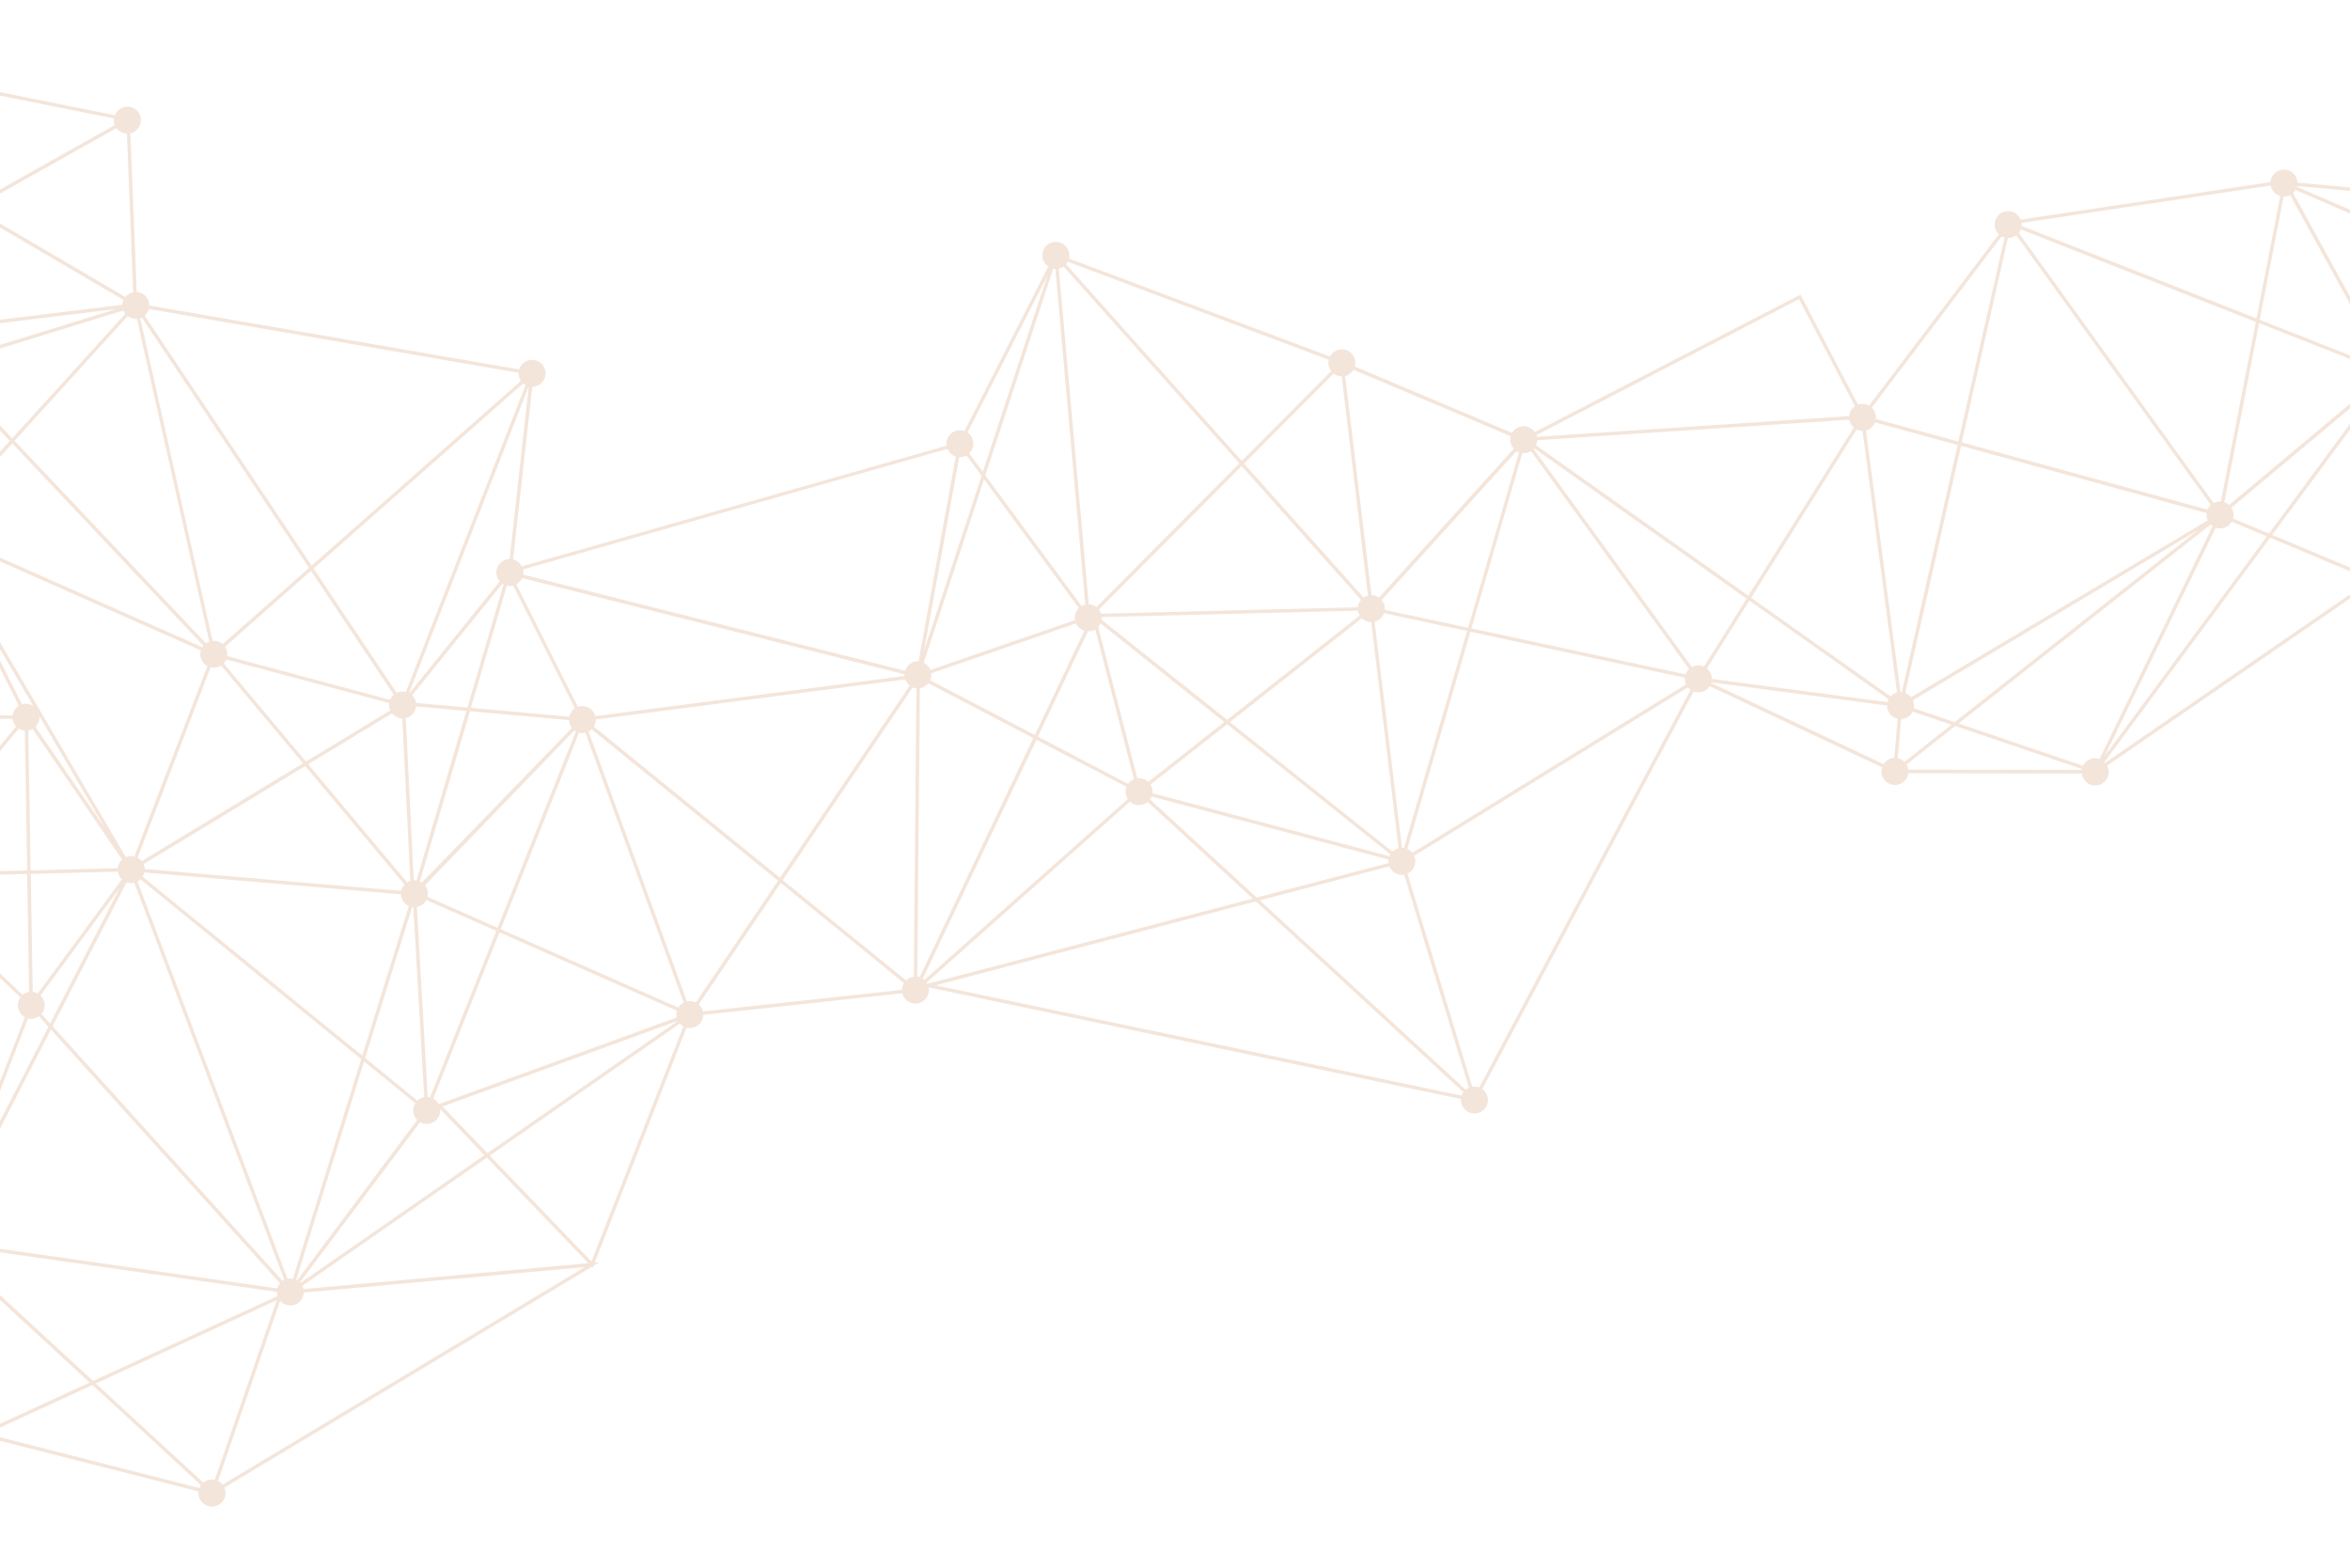 <svg id="Layer_1" data-name="Layer 1" xmlns="http://www.w3.org/2000/svg" viewBox="0 0 1200 800.48"><defs><style>.cls-1{fill:none;}.cls-2{fill:#f4e5da;}</style></defs><title>landing</title><path class="cls-1" d="M713.5,433.33c.22-.08.44-.14.66-.2L706,365.74l-5.82-48.06a6.87,6.87,0,0,1-4.76-2l-67.37,53,83,66.16A6.93,6.93,0,0,1,713.5,433.33Z"/><path class="cls-1" d="M211.43,569.32a6.88,6.88,0,0,1,.62-6L185.9,542,151.24,653.51l.48.25,44.22-59,17.16-22.89A6.86,6.86,0,0,1,211.43,569.32Z"/><path class="cls-1" d="M214.39,450.06a6.37,6.37,0,0,1,1,.56L292,371.71a6.81,6.81,0,0,1-1.08-1.92,7,7,0,0,1-.41-2.09L240,363.17Z"/><path class="cls-1" d="M217.69,459.57a6.87,6.87,0,0,1-3.72,3.25,7.32,7.32,0,0,1-1.09.29l5.52,97a6.82,6.82,0,0,1,1.2.19l33.84-84.93Z"/><path class="cls-1" d="M-29.32,265.65a6.71,6.71,0,0,1,1.25,2.12,6.81,6.81,0,0,1,.06,4.54l131.3,58.17a8.29,8.29,0,0,1,.55-.77L6.26,226.42Z"/><path class="cls-1" d="M64.63,437.55a6.85,6.85,0,0,1,4-.22l37.3-97.22a6.83,6.83,0,0,1-3.32-8L-28.79,273.9a6.84,6.84,0,0,1-1.74,1.82l94.83,162Z"/><path class="cls-1" d="M73.28,441.24l.18.42a7.46,7.46,0,0,1,.41,2.06l131,11.17a6.89,6.89,0,0,1,1.66-3.2l-50.71-60.53Z"/><path class="cls-1" d="M111.53,340.53a6.88,6.88,0,0,1-4,.22L70.26,438a6.78,6.78,0,0,1,2.1,1.75l82.33-49.94-41.82-49.92A6.71,6.71,0,0,1,111.53,340.53Z"/><path class="cls-1" d="M60.14,443.31a6.92,6.92,0,0,1,2.25-4.42L16.66,372.2a6.19,6.19,0,0,1-1,.49,6.71,6.71,0,0,1-1.15.3l1.2,71.46Z"/><path class="cls-1" d="M475,347.35l53.43,27.94,25.31-53.2a6.89,6.89,0,0,1-4.33-3.71L475.53,343.8A6.8,6.8,0,0,1,475,347.35Z"/><path class="cls-1" d="M18.08,371.13,53.68,423,20.13,365.75A6.88,6.88,0,0,1,18.08,371.13Z"/><path class="cls-1" d="M149.55,653l34.87-112.13L71.72,449a7.14,7.14,0,0,1-1.5,1.07L146.82,653A7,7,0,0,1,149.55,653Z"/><path class="cls-1" d="M213.17,562a7.08,7.08,0,0,1,2.37-1.47,7.2,7.2,0,0,1,1.08-.29l-5.55-97c-.22,0-.43,0-.64-.08l-24,77.08Z"/><path class="cls-1" d="M72.84,447.64,185,539l23.76-76.4a6.88,6.88,0,0,1-4-6l-131-11.17A6.9,6.9,0,0,1,72.84,447.64Z"/><path class="cls-1" d="M293.3,373,217,452.05a7,7,0,0,1,1.09,1.94,6.85,6.85,0,0,1,.23,3.92l35.79,15.8,40-100.27A6,6,0,0,1,293.3,373Z"/><path class="cls-1" d="M475.1,342.08l73.79-25.4a6.9,6.9,0,0,1,2-6.17l-48.42-65.74L471.67,338.4A6.81,6.81,0,0,1,475.1,342.08Z"/><path class="cls-1" d="M860.77,349a6.76,6.76,0,0,1-.39-2.93L750.87,322.58,718.61,433.5a6.94,6.94,0,0,1,2.59,2l139.76-86A3.71,3.71,0,0,1,860.77,349Z"/><path class="cls-1" d="M114.23,338.72l42,50.13,43.07-26.12c-.06-.14-.13-.28-.18-.42a6.85,6.85,0,0,1-.35-3.27l-83.24-22.36A7,7,0,0,1,114.23,338.72Z"/><path class="cls-1" d="M562.13,313.12c0,.08,0,.16.08.24l44.11-1.1,87.07-2.17A6.91,6.91,0,0,1,695,306.3L634,238l-72.91,73.28A7,7,0,0,1,562.13,313.12Z"/><path class="cls-1" d="M208,366.42a7.08,7.08,0,0,1-.75.22l4.08,82.83a7.42,7.42,0,0,1,1.41.08L238.15,363l-25.72-2.31A6.89,6.89,0,0,1,208,366.42Z"/><path class="cls-1" d="M263.71,298.33l31.42,62.6a6.89,6.89,0,0,1,8.74,4.14q.11.3.18.6l42-5.45,115.81-15.05a8.81,8.81,0,0,1,0-.89L266.63,295.16A6.88,6.88,0,0,1,263.71,298.33Z"/><path class="cls-1" d="M290.68,365.94a6.91,6.91,0,0,1,2.87-4.21L262.06,299a6.88,6.88,0,0,1-3.25,0l-18.35,62.39Z"/><path class="cls-1" d="M17,360.47-21.29,295l32.56,64.63A6.89,6.89,0,0,1,17,360.47Z"/><path class="cls-1" d="M25.59,522.63l35.57-69.21L20.71,508.31a6.89,6.89,0,0,1,.47,9.44Z"/><path class="cls-1" d="M710,436.24l-83.35-66.41-39.13,30.76a6.87,6.87,0,0,1,1,4.43l121,32.17A7.69,7.69,0,0,1,710,436.24Z"/><path class="cls-1" d="M144.79,653.78l.21-.61L68.57,450.72a7,7,0,0,1-3.92-.22L26.86,524l117.49,130C144.49,654,144.63,653.87,144.79,653.78Z"/><path class="cls-1" d="M11.6,507.94a6.82,6.82,0,0,1,2-1.13,6.71,6.71,0,0,1,1.35-.35l-1-60.19-61,1.58a6.84,6.84,0,0,1-1.27,3.34Z"/><path class="cls-1" d="M345.65,516.09l-90.58-40L221.25,561A7,7,0,0,1,224,563.8l121.52-44.26A6.93,6.93,0,0,1,345.65,516.09Z"/><path class="cls-1" d="M295.69,374.1l-40,100.33,90.64,40a6.8,6.8,0,0,1,2.72-2.54L298.9,374.14A6.82,6.82,0,0,1,295.69,374.1Z"/><path class="cls-1" d="M706.71,308.45a6.86,6.86,0,0,1,.38,2.92l42.54,9.13,26-89.53a7.33,7.33,0,0,1-1.34-.68l-68.86,76A6.83,6.83,0,0,1,706.71,308.45Z"/><path class="cls-1" d="M552.33,309.46a6.7,6.7,0,0,1,1-.45,7.11,7.11,0,0,1,.87-.25L538.9,137.29a6.93,6.93,0,0,1-1-.12L503.16,242.71Z"/><path class="cls-1" d="M501.19,243l-7.7-10.45a7.32,7.32,0,0,1-1,.45,7.05,7.05,0,0,1-2.7.41l-17.95,98.73Z"/><path class="cls-1" d="M105.13,328.49a7.13,7.13,0,0,1,1.68-.9L69.87,162.81a6.88,6.88,0,0,1-4.68-1.38L7.45,225.1Z"/><path class="cls-1" d="M48.94,706.42l54.92,50.66a6.85,6.85,0,0,1,5.8-1.46l31.63-91.72Z"/><path class="cls-1" d="M965.43,355.6a6.86,6.86,0,0,1,2.7-1.8c.19-.07.39-.13.58-.18l-6-45.73L951.08,220a6.83,6.83,0,0,1-3-.68l-53.86,85.91Z"/><path class="cls-1" d="M696.35,305.13a7.41,7.41,0,0,1,1.53-.8c.22-.08.44-.14.66-.2l-13.41-112a6.94,6.94,0,0,1-4.12-1.42l-45.73,46Z"/><path class="cls-1" d="M864,340.6a7.17,7.17,0,0,1,.93-.43,6.89,6.89,0,0,1,5.23.22l21.75-34.69L783.38,228.89l-.26.31Z"/><path class="cls-1" d="M-144.35,180l.09.21c.08.22.14.43.2.65L62.48,155.63a6.73,6.73,0,0,1,.59-2.48l-78.18-45.84Z"/><path class="cls-1" d="M1130.38,256.87a6.44,6.44,0,0,1,.92-.42,6.71,6.71,0,0,1,2.78-.4l17.83-91.67-120.06-47.29a6.9,6.9,0,0,1-1,1.8Z"/><path class="cls-1" d="M1072.08,387.55l57.79-118.88a6.73,6.73,0,0,1-1-.83L1000.12,369.41,1063.71,391a6.87,6.87,0,0,1,8.37-3.48Z"/><path class="cls-1" d="M1218.21,184.68l0,0a6.87,6.87,0,0,1,6.2.77l41.92-47.67L1172.16,97a6.86,6.86,0,0,1-1.25,1.54Z"/><path class="cls-1" d="M202.54,353.78a7.17,7.17,0,0,1,.69-.3,6.85,6.85,0,0,1,4-.21l61.12-156.6a6.42,6.42,0,0,1-1.23-.85l-107,94.45Z"/><path class="cls-1" d="M694.32,314.33a7.83,7.83,0,0,1-.55-1.17,6.73,6.73,0,0,1-.34-1.3l-130.89,3.27a6.46,6.46,0,0,1-.06,1.32l64.15,51.12Z"/><path class="cls-1" d="M207.91,450.55a6.71,6.71,0,0,1,1.34-.67l.27-.08-4.08-83a6.9,6.9,0,0,1-5.22-2.58l-42.84,26Z"/><path class="cls-1" d="M860.75,344.34a6.81,6.81,0,0,1,1.76-2.7L781.75,230.33a6.78,6.78,0,0,1-1.32.66,6.92,6.92,0,0,1-3,.37l-26,89.51Z"/><path class="cls-1" d="M-30.63,264.46,5,225.12l-31.37-33.2a7,7,0,0,1-1.69.9,6.89,6.89,0,0,1-1.82.39l-3.64,70.11A7,7,0,0,1-30.63,264.46Z"/><path class="cls-1" d="M702.59,317.27c-.22.08-.43.15-.65.21l5.71,47.14,8.27,68.3a8.26,8.26,0,0,1,1,.08l32.22-110.8-42.4-9.1A6.89,6.89,0,0,1,702.59,317.27Z"/><path class="cls-1" d="M12.7,373.08A6.86,6.86,0,0,1,9.59,372l-58.47,70.42a6.73,6.73,0,0,1,1.42,2.33,6.12,6.12,0,0,1,.33,1.29l61-1.57Z"/><path class="cls-1" d="M562,318.29a7,7,0,0,1-1.14,1.77l20,77.35a6.89,6.89,0,0,1,5.58,1.82l38.83-30.54Z"/><path class="cls-1" d="M559.3,321.33A7.23,7.23,0,0,1,558,322a6.91,6.91,0,0,1-2.44.41L530,376.11l46.06,24.1a6.82,6.82,0,0,1,3-2.35Z"/><path class="cls-1" d="M1214.9,187.28a7,7,0,0,1,1.74-1.77l-47.19-85.92a8.13,8.13,0,0,1-.85.38,7,7,0,0,1-2.44.41l-12.23,62.89Z"/><path class="cls-1" d="M972.85,353.81a6.85,6.85,0,0,1,3,2.2l98.8-58.94,52.65-31.42c0-.12-.11-.24-.16-.37a6.88,6.88,0,0,1-.35-3.31l-125.47-34.32Z"/><path class="cls-1" d="M143,655.25,26,525.73-26.8,628.48a6.81,6.81,0,0,1,2.56,3.31,6.7,6.7,0,0,1,.41,2.44l165.46,23.65A6.9,6.9,0,0,1,143,655.25Z"/><path class="cls-1" d="M1214.13,193.49a6.79,6.79,0,0,1,0-4.62L1153.59,165l-17.77,91.35a7,7,0,0,1,2.5,1.47l76.09-63.7C1214.31,193.94,1214.21,193.72,1214.13,193.49Z"/><path class="cls-1" d="M871.61,341.33a6.91,6.91,0,0,1,2.1,3,7,7,0,0,1,.41,2.37l89.72,11.84a6.43,6.43,0,0,1,.57-1.45l-71.1-50.33Z"/><path class="cls-1" d="M575.18,406.59a6.83,6.83,0,0,1,.05-4.82l-46-24-58.08,122a7.64,7.64,0,0,1,.79.58L575.89,408A6.57,6.57,0,0,1,575.18,406.59Z"/><path class="cls-1" d="M527.67,376.89l-53.57-28a6.87,6.87,0,0,1-3,2.2,6.5,6.5,0,0,1-1.33.34l-.26,28.2-1.08,119.12a6.75,6.75,0,0,1,1.18.28Z"/><path class="cls-1" d="M60.52,446.37a6.64,6.64,0,0,1-.34-1.29L15.7,446.23l1,60.21a6.81,6.81,0,0,1,2.56.82L62.22,449A6.8,6.8,0,0,1,60.52,446.37Z"/><path class="cls-1" d="M102.66,758.38,47.2,707.22-2.94,730.3a6.94,6.94,0,0,1,.27,2.88l104.55,26.63A6.86,6.86,0,0,1,102.66,758.38Z"/><path class="cls-1" d="M747.3,557.73l-106-97.47L477.78,503.1l268.64,56.33A7,7,0,0,1,747.3,557.73Z"/><path class="cls-1" d="M-3.67,728.69l49.46-22.77-72.08-66.5a6.9,6.9,0,0,1-2.06,1.19l0,0,18.32,84.86A6.92,6.92,0,0,1-3.67,728.69Z"/><path class="cls-1" d="M544.38,134.92l89.71,100.47,45.66-45.89a7.13,7.13,0,0,1-1-1.86,6.8,6.8,0,0,1-.23-3.93L545.25,133.64A6.88,6.88,0,0,1,544.38,134.92Z"/><path class="cls-1" d="M154.37,656.56a5.75,5.75,0,0,1,.36.8,7,7,0,0,1,.25.86L300.43,645,248.6,591.1Z"/><path class="cls-1" d="M461.59,501.94l-62.92-51.11-41.87,62a6.89,6.89,0,0,1,1.92,2.81,6.29,6.29,0,0,1,.22.74l101.62-11A6.89,6.89,0,0,1,461.59,501.94Z"/><path class="cls-1" d="M347.15,522.66l-97.07,67.42,51.94,54,46.92-120.06A6.81,6.81,0,0,1,347.15,522.66Z"/><path class="cls-1" d="M150.62,666.19a6.87,6.87,0,0,1-7.56-2l-31.72,92a6.92,6.92,0,0,1,2.33,1.88L298.57,647,155.14,660A6.87,6.87,0,0,1,150.62,666.19Z"/><path class="cls-1" d="M212.06,357.59a7,7,0,0,1,.34,1.33l26.26,2.35,18.49-62.86a6.11,6.11,0,0,1-.65-.38l-46.06,57A6.92,6.92,0,0,1,212.06,357.59Z"/><path class="cls-1" d="M267.14,293.46l195,49.08a6.84,6.84,0,0,1,6.91-4.81l19-104.63a6.83,6.83,0,0,1-4.23-3.84L267.07,290.82A6.92,6.92,0,0,1,267.14,293.46Z"/><path class="cls-1" d="M540.66,137.13,555.94,308.6a6.89,6.89,0,0,1,3.91,1.42l73-73.37L543.06,136.09a6.92,6.92,0,0,1-1.53.79A5.69,5.69,0,0,1,540.66,137.13Z"/><path class="cls-1" d="M115.64,331.7A6.72,6.72,0,0,1,116,335l83.24,22.35a7,7,0,0,1,1.83-2.55l-42.28-63.31-43.91,38.75A7,7,0,0,1,115.64,331.7Z"/><path class="cls-1" d="M71.71,162.42l-.11,0,36.94,164.76a6.84,6.84,0,0,1,5.16,1.67L157.79,290,72.4,162.12A7.17,7.17,0,0,1,71.71,162.42Z"/><path class="cls-1" d="M73.88,161.13l85.25,127.66L266,194.49a7,7,0,0,1-.76-1.49,6.8,6.8,0,0,1-.41-2.65L76,157.78A6.92,6.92,0,0,1,73.88,161.13Z"/><path class="cls-1" d="M208.9,353.92l.14.07,46.13-57.13a7,7,0,0,1-1.29-2.18,6.88,6.88,0,0,1,4.12-8.82,6.66,6.66,0,0,1,2.23-.41L270,197.33h0Z"/><path class="cls-1" d="M998.46,370.72l-24.91,19.65a6.73,6.73,0,0,1,.56,1.18,7.1,7.1,0,0,1,.36,1.48l88.6.14a4,4,0,0,1,.08-.46Z"/><path class="cls-1" d="M-23.59,185.19A6.87,6.87,0,0,1-25,190.7L6.23,223.81l57.7-63.63a6.82,6.82,0,0,1-1-1.64Z"/><path class="cls-1" d="M-15.09,105.27,58.63,63.83a.61.61,0,0,1-.05-.12,6.84,6.84,0,0,1-.36-3.21L-167.62,15.25c-.06.16-.12.32-.19.48Z"/><path class="cls-1" d="M784.79,223.05l159.46-10.52a6.88,6.88,0,0,1,2.91-5.06l-28.55-54.65L784.54,222.17A5.81,5.81,0,0,1,784.79,223.05Z"/><path class="cls-1" d="M59.47,65.39-13.32,106.3,64,151.63a6.8,6.8,0,0,1,3-2.15,6.4,6.4,0,0,1,1-.28l-3.23-81A6.87,6.87,0,0,1,59.47,65.39Z"/><path class="cls-1" d="M1216.68,196.79l-56.37,76.33,46.22,19.36a6.93,6.93,0,0,1,5.57-3.42l6.78-91.26A6.88,6.88,0,0,1,1216.68,196.79Z"/><path class="cls-1" d="M1205.85,294.12l-46.62-19.53-84.58,114.52a4.08,4.08,0,0,1,.36.36l131.35-90.39a6.66,6.66,0,0,1-.51-5Z"/><path class="cls-1" d="M1267.59,136.36l23.23-26.42a6.72,6.72,0,0,1-1.3-2.18,7,7,0,0,1-.41-2.1L1173,95c0,.13-.07.26-.1.39Z"/><path class="cls-1" d="M957.93,213.94,1000,225.45l23.54-104.15a7.17,7.17,0,0,1-1.47-.59l-66.27,87.41a6.83,6.83,0,0,1,2.09,5.82Z"/><path class="cls-1" d="M496.63,224.19a6.89,6.89,0,0,1-1.71,7.33l6.95,9.43,32.86-99.87-40.68,79.79A6.92,6.92,0,0,1,496.63,224.19Z"/><path class="cls-1" d="M47.53,705.12l94.17-43.35a6.9,6.9,0,0,1-.32-2.14L-24.08,636a6.84,6.84,0,0,1-1,2.13Z"/><path class="cls-1" d="M224.74,566.28A6.88,6.88,0,0,1,214.52,573l-61.4,81.89a2.83,2.83,0,0,1,.24.25l94-65.29Z"/><path class="cls-1" d="M-50.25,441.32,8.22,370.91a7,7,0,0,1-1.43-2.33,7.46,7.46,0,0,1-.36-1.52l-50.66-.33-8.07,73.72A6.74,6.74,0,0,1-50.25,441.32Z"/><path class="cls-1" d="M24.73,524.32l-4.87-5.39a6.81,6.81,0,0,1-1.56.82,6.92,6.92,0,0,1-4,.22l-38.19,98.94Z"/><polygon class="cls-1" points="346.13 521.21 225.95 564.98 248.84 588.78 346.13 521.21"/><path class="cls-1" d="M464.51,350.07a7,7,0,0,1-2.28-3.11.07.07,0,0,1,0,0l-45.8,5.95L391,356.17l-86.68,11.26a6.8,6.8,0,0,1-1,3.61l95,77.19Z"/><path class="cls-1" d="M302.14,372.42a6.78,6.78,0,0,1-1.57,1.12l50.18,137.78a6.92,6.92,0,0,1,4.58.56l41.95-62.18Z"/><path class="cls-1" d="M687.55,191.75a5.53,5.53,0,0,1-.66.2l13.41,112a6.94,6.94,0,0,1,3.86,1.23l68.82-76a6.86,6.86,0,0,1-1.54-6.47l-80.3-33.93A6.81,6.81,0,0,1,687.55,191.75Z"/><path class="cls-1" d="M586.07,409.51a7.14,7.14,0,0,1-2.06,1.2,6.89,6.89,0,0,1-7-1.36L473.13,501.68a7.92,7.92,0,0,1,.42.69l166.18-43.54Z"/><path class="cls-1" d="M9.65,360.36-32.5,276.7a7,7,0,0,1-1.9.31L-44,365l50.47.33A6.89,6.89,0,0,1,9.65,360.36Z"/><path class="cls-1" d="M465.09,499.08a6.42,6.42,0,0,1,1.53-.36l1.09-120.35.25-26.93a6.63,6.63,0,0,1-1.91-.49l-66.39,98.4,63,51.21A6.74,6.74,0,0,1,465.09,499.08Z"/><path class="cls-1" d="M1139.61,266.38a6.89,6.89,0,0,1-3.6,3,6.81,6.81,0,0,1-4.54.05L1074.9,385.8l82.64-111.91Z"/><path class="cls-1" d="M1032.26,115.35l120,47.26,12.15-62.48a6.89,6.89,0,0,1-4.63-4.28,6.74,6.74,0,0,1-.28-1.07l-97.35,14.61-29.89,4.49A7.23,7.23,0,0,1,1032.26,115.35Z"/><path class="cls-1" d="M1139.45,259.22a6.22,6.22,0,0,1,.67,1.34,6.89,6.89,0,0,1,.17,4.18l18.34,7.68,56.57-76.6Z"/><path class="cls-1" d="M1127.31,260.27a6.89,6.89,0,0,1,1.63-2.37l-99.36-137.74a7,7,0,0,1-1.81,1,6.86,6.86,0,0,1-2.43.41l-23.59,104.37Z"/><path class="cls-1" d="M-37.17,185.25a6.87,6.87,0,0,1,4.44-5.37,6.87,6.87,0,0,1,8.61,3.62l83.51-25.71L-139.15,182Z"/><path class="cls-1" d="M953.46,219.58a4.89,4.89,0,0,1-.62.19l11.53,87.37,6.1,46.25c.22,0,.44,0,.65,0l28.53-126.23-42.16-11.54A6.86,6.86,0,0,1,953.46,219.58Z"/><path class="cls-1" d="M784.33,227.39l108.48,76.8,53.83-85.84a6.83,6.83,0,0,1-2-2.88,7.18,7.18,0,0,1-.3-1.17L785,224.82A7,7,0,0,1,784.33,227.39Z"/><path class="cls-1" d="M709,438.91l-121-32.17a6.84,6.84,0,0,1-.78,1.46l54.48,50.1L709,440.68A7,7,0,0,1,709,438.91Z"/><path class="cls-1" d="M1122.42,270.66,976.8,357.54l.16.37a7,7,0,0,1,.27,3.72l20.89,7.1Z"/><path class="cls-1" d="M750.09,555.43,717,446.59a6.89,6.89,0,0,1-7.51-4.2l-66.17,17.34,105.19,96.7A6.79,6.79,0,0,1,750.09,555.43Z"/><path class="cls-1" d="M861.89,351,722.13,437c.07.16.14.31.2.47a6.88,6.88,0,0,1-3.64,8.62l33.09,108.84a6.9,6.9,0,0,1,3.56.35l107.91-203A6.59,6.59,0,0,1,861.89,351Z"/><path class="cls-1" d="M965.28,387.44a6.79,6.79,0,0,1,2.05-.41l1.7-20a6.84,6.84,0,0,1-5-4.36,6.61,6.61,0,0,1-.41-2.37l-89.72-11.85c0,.12-.07.23-.1.34l88.05,41.45A6.85,6.85,0,0,1,965.28,387.44Z"/><path class="cls-1" d="M976.66,363.31a6.84,6.84,0,0,1-3.82,3.43,6.73,6.73,0,0,1-2.05.41l-1.69,20a7,7,0,0,1,3.35,1.8l24-18.94Z"/><path class="cls-2" d="M-180.61,15.4a6.88,6.88,0,0,0,6.53,4.52l21.54,156c-.18.05-.37.1-.55.17a6.88,6.88,0,0,0-4.11,8.82A6.89,6.89,0,0,0-152,189.3l-8.45,168.93a6.91,6.91,0,0,0-1.81.39,6.89,6.89,0,0,0-4.12,8.83,6.9,6.9,0,0,0,8.83,4.11A6.9,6.9,0,0,0-155,370l95.14,73.69a6.85,6.85,0,0,0-.53,5.83,6.89,6.89,0,0,0,8.83,4.12,7,7,0,0,0,2-1.14l60,56.76a6.86,6.86,0,0,0,2.28,10.09L-29.08,627.45a6.88,6.88,0,0,0-4,.22,6.89,6.89,0,0,0-4.12,8.83,6.9,6.9,0,0,0,7.05,4.5l18.32,84.87h0A6.89,6.89,0,0,0-16,734.71a6.88,6.88,0,0,0,8.82,4.11,6.87,6.87,0,0,0,4-3.93l104.55,26.64a7,7,0,0,0,.36,3.18A6.89,6.89,0,1,0,114.74,760c0-.14-.11-.27-.16-.4L302.19,646.86l.48.49.39-1,3.06-1.83-2.43.22,46.9-120a6.88,6.88,0,0,0,8.54-6.54l101.62-11a7.67,7.67,0,0,0,.22.74,6.89,6.89,0,0,0,13.21-3.76l271.88,57a6.88,6.88,0,1,0,13.33-1.83,6.81,6.81,0,0,0-2.48-3.25l107.91-203a6.86,6.86,0,0,0,8.21-2.73l88.06,41.45a6.88,6.88,0,1,0,13.37,3l88.6.14a7.19,7.19,0,0,0,.36,1.49,6.89,6.89,0,1,0,12.59-5.5l131.35-90.39a6.88,6.88,0,1,0,6.51-11.34l6.77-91.19a6.76,6.76,0,0,0,2.32-.41,6.87,6.87,0,0,0,4.35-8l92.58-24.84c0,.14.07.28.12.41a6.89,6.89,0,1,0,4.12-8.82,4.14,4.14,0,0,0-.61.26l-23.61-45.58a6.88,6.88,0,1,0-10.63-7.16L1173.12,93.24a6.47,6.47,0,0,0-.41-2.1A6.88,6.88,0,0,0,1159.38,93l-19.48,2.92-108.09,16.22a6.88,6.88,0,1,0-11.13,7.51l-66.27,87.42a6.84,6.84,0,0,0-5.66-.44h0l-29.36-56.21L783.72,220.6a6.87,6.87,0,0,0-11.59.44l-80.3-33.92a6.88,6.88,0,0,0-12.71-5.07L545.87,132a6.77,6.77,0,0,0-.23-3.92,6.89,6.89,0,1,0-10.36,8l-42.81,84a6.89,6.89,0,0,0-9.12,7.5L266.58,289.12l.24.85a6.88,6.88,0,0,0-4.83-4.33l9.81-88.12a6.7,6.7,0,0,0,2.23-.41,6.89,6.89,0,1,0-8.93-8.5L76.23,156a6.83,6.83,0,0,0-6.42-6.94l-3.23-81a6.48,6.48,0,0,0,.83-.24,6.89,6.89,0,1,0-8.74-9L-167.27,13.51a6.9,6.9,0,0,0-.4-2.82,6.89,6.89,0,0,0-8.83-4.12A6.89,6.89,0,0,0-180.61,15.4Zm8.28,4.28c.18-.05.37-.1.55-.17a6.9,6.9,0,0,0,3.08-2.25l151.82,89-128.33,72.14a6.89,6.89,0,0,0-5.58-2.76ZM63.07,153.15a6.73,6.73,0,0,0-.59,2.48l-206.54,25.19c-.06-.22-.12-.43-.2-.65l-.09-.21,129.24-72.65Zm205.3,43.52-61.12,156.6a6.85,6.85,0,0,0-4,.21,7.17,7.17,0,0,0-.69.3l-42.42-63.51,107-94.45A6.42,6.42,0,0,0,268.37,196.67Zm998-58.91-41.92,47.67a6.87,6.87,0,0,0-6.2-.77l0,0-47.3-86.12a6.86,6.86,0,0,0,1.25-1.54ZM1000.12,369.41l128.73-101.57a6.73,6.73,0,0,0,1,.83l-57.79,118.88a6.87,6.87,0,0,0-8.37,3.48ZM105.92,755.89a6.78,6.78,0,0,0-2.06,1.19L48.94,706.42l92.35-42.52-31.63,91.72A6.77,6.77,0,0,0,105.92,755.89Zm-36-593.08,36.94,164.78a7.13,7.13,0,0,0-1.68.9L7.45,225.1l57.74-63.67A6.88,6.88,0,0,0,69.87,162.81ZM492.51,233a7.32,7.32,0,0,0,1-.45l7.7,10.45-29.33,89.14,17.95-98.73A7.05,7.05,0,0,0,492.51,233Zm46.39-95.73,15.28,171.47a7.11,7.11,0,0,0-.87.25,6.7,6.7,0,0,0-1,.45l-49.17-66.75,34.72-105.54A6.93,6.93,0,0,0,538.9,137.29Zm146.23,54.87,13.41,112c-.22.06-.44.12-.66.2a7.41,7.41,0,0,0-1.53.8l-61.07-68.41,45.73-46A6.94,6.94,0,0,0,685.13,192.16ZM891.86,305.7l-21.75,34.69a6.89,6.89,0,0,0-5.23-.22,7.17,7.17,0,0,0-.93.43L783.12,229.2l.26-.31ZM951.08,220l11.6,87.9,6,45.73c-.19.05-.39.11-.58.18a6.86,6.86,0,0,0-2.7,1.8l-71.17-50.38,53.86-85.91A6.83,6.83,0,0,0,951.08,220Zm80.77-102.9,120.06,47.29-17.83,91.67a6.71,6.71,0,0,0-2.78.4,6.44,6.44,0,0,0-.92.42l-99.53-138A6.9,6.9,0,0,0,1031.85,117.09ZM1168.6,100a8.13,8.13,0,0,0,.85-.38l47.19,85.92a7,7,0,0,0-1.74,1.77l-61-24,12.23-62.89A7,7,0,0,0,1168.6,100Zm-32.78,156.42L1153.59,165l60.51,23.83a6.79,6.79,0,0,0,0,4.62c.08.23.18.45.28.67l-76.09,63.7A7,7,0,0,0,1135.82,256.39Zm-8.64,8.89c0,.13.11.25.16.37l-52.65,31.42L975.89,356a6.85,6.85,0,0,0-3-2.2l28.51-126.16L1126.83,262A6.88,6.88,0,0,0,1127.18,265.28ZM964.41,357.05a6.43,6.43,0,0,0-.57,1.45l-89.72-11.84a7,7,0,0,0-.41-2.37,6.91,6.91,0,0,0-2.1-3l21.7-34.61ZM471.17,499.77l58.08-122,46,24a6.83,6.83,0,0,0-.05,4.82,6.57,6.57,0,0,0,.71,1.4L472,500.35A7.64,7.64,0,0,0,471.17,499.77Zm-1.7-120.16.26-28.2a6.5,6.5,0,0,0,1.33-.34,6.87,6.87,0,0,0,3-2.2l53.57,28L469.57,499a6.75,6.75,0,0,0-1.18-.28ZM-24.24,631.79a6.81,6.81,0,0,0-2.56-3.31L26,525.73,143,655.25a6.9,6.9,0,0,0-1.4,2.63L-23.83,634.23A6.7,6.7,0,0,0-24.24,631.79Zm-23.22-187a6.73,6.73,0,0,0-1.42-2.33L9.59,372a6.86,6.86,0,0,0,3.11,1.05l1.2,71.42-61,1.57A6.12,6.12,0,0,0-47.46,444.78Zm19.44-252a7,7,0,0,0,1.69-.9L5,225.12l-35.67,39.34a7,7,0,0,0-2.85-1.14l3.64-70.11A6.89,6.89,0,0,0-28,192.82Zm233.46,174,4.08,83-.27.08a6.71,6.71,0,0,0-1.34.67l-50.53-60.32,42.84-26A6.9,6.9,0,0,0,205.44,366.83ZM780.43,231a6.78,6.78,0,0,0,1.32-.66l80.76,111.31a6.81,6.81,0,0,0-1.76,2.7L751.37,320.87l26-89.51A6.92,6.92,0,0,0,780.43,231ZM716.91,433a8.26,8.26,0,0,0-1-.08l-8.27-68.3-5.71-47.14c.22-.06.43-.13.65-.21a6.89,6.89,0,0,0,4.14-4.17l42.4,9.1ZM530,376.11l25.57-53.75A6.91,6.91,0,0,0,558,322a7.23,7.23,0,0,0,1.28-.62l19.77,76.53a6.82,6.82,0,0,0-3,2.35Zm50.78,21.3-20-77.35a7,7,0,0,0,1.14-1.77l63.25,50.4-38.83,30.54A6.89,6.89,0,0,0,580.79,397.41Zm-18.31-81a6.46,6.46,0,0,0,.06-1.32l130.89-3.27a6.73,6.73,0,0,0,.34,1.3,7.83,7.83,0,0,0,.55,1.17l-67.69,53.24Zm132.94-.73a6.87,6.87,0,0,0,4.76,2L706,365.74l8.16,67.39c-.22.06-.44.12-.66.2a6.93,6.93,0,0,0-2.43,1.53l-83-66.16Zm-146,2.66a6.89,6.89,0,0,0,4.33,3.71l-25.31,53.2L475,347.35a6.8,6.8,0,0,0,.52-3.55ZM16.72,506.44l-1-60.21,44.48-1.15a6.64,6.64,0,0,0,.34,1.29,6.8,6.8,0,0,0,1.7,2.61L19.28,507.26A6.81,6.81,0,0,0,16.72,506.44Zm-1.1-133.75a6.19,6.19,0,0,0,1-.49l45.73,66.69a6.92,6.92,0,0,0-2.25,4.42l-44.47,1.14L14.47,373A6.71,6.71,0,0,0,15.62,372.69Zm2.46-1.56a6.88,6.88,0,0,0,2.05-5.38L53.68,423Zm193,92.08,5.55,97a7.2,7.2,0,0,0-1.08.29,7.08,7.08,0,0,0-2.37,1.47l-26.7-21.75,24-77.08C210.64,463.17,210.85,463.19,211.07,463.21Zm-5.93-4.5a6.86,6.86,0,0,0,3.6,3.9L185,539,72.84,447.64a6.9,6.9,0,0,0,.87-2.16l131,11.17A6.79,6.79,0,0,0,205.14,458.71ZM71.72,449l112.7,91.81L149.55,653a7,7,0,0,0-2.73,0l-76.6-202.9A7.14,7.14,0,0,0,71.72,449Zm80,204.74-.48-.25L185.9,542l26.15,21.3a6.85,6.85,0,0,0,1,8.55l-17.16,22.89ZM218.4,560.1l-5.52-97a7.32,7.32,0,0,0,1.09-.29,6.87,6.87,0,0,0,3.72-3.25l35.75,15.79L219.6,560.29A6.82,6.82,0,0,0,218.4,560.1Zm-.09-102.19a6.85,6.85,0,0,0-.23-3.92,7,7,0,0,0-1.09-1.94L293.3,373a6,6,0,0,0,.75.48l-40,100.27Zm72.62-88.12a6.81,6.81,0,0,0,1.08,1.92l-76.6,78.91a6.37,6.37,0,0,0-1-.56L240,363.17l50.57,4.53A7,7,0,0,0,290.93,369.79Zm-84.38,81.9a6.89,6.89,0,0,0-1.66,3.2l-131-11.17a7.46,7.46,0,0,0-.41-2.06l-.18-.42,82.56-50.08Zm-134.19-12a6.78,6.78,0,0,0-2.1-1.75l37.29-97.22a6.88,6.88,0,0,0,4-.22,6.71,6.71,0,0,0,1.34-.67l41.82,49.92Zm30.93-109.24L-28,272.31a6.81,6.81,0,0,0-.06-4.54,6.71,6.71,0,0,0-1.25-2.12L6.26,226.42l97.58,103.29A8.29,8.29,0,0,0,103.29,330.48ZM-28.79,273.9l131.37,58.21a6.83,6.83,0,0,0,3.32,8L68.6,437.33a6.85,6.85,0,0,0-4,.22l-.33.13-94.83-162A6.84,6.84,0,0,0-28.79,273.9ZM17,360.47a6.89,6.89,0,0,0-5.77-.83L-21.29,295Zm-64.13,87.38,61-1.58,1,60.19a6.71,6.71,0,0,0-1.35.35,6.82,6.82,0,0,0-2,1.13l-60-56.75A6.84,6.84,0,0,0-47.09,447.85Zm69.5,63.07a7,7,0,0,0-1.7-2.61l40.45-54.89L25.59,522.63l-4.41-4.88A6.9,6.9,0,0,0,22.41,510.92ZM64.65,450.5a7,7,0,0,0,3.92.22L145,653.17l-.21.61c-.16.09-.3.19-.44.28L26.86,524ZM224,563.8a7,7,0,0,0-2.76-2.85l33.82-84.87,90.58,40a6.93,6.93,0,0,0-.12,3.45Zm122.35-49.33-90.64-40,40-100.33a6.82,6.82,0,0,0,3.21,0l50.18,137.79A6.8,6.8,0,0,0,346.36,514.47ZM588.12,401.88a7,7,0,0,0-.63-1.29l39.13-30.76L710,436.24a7.69,7.69,0,0,0-.48.95L588.49,405A7,7,0,0,0,588.12,401.88ZM718.61,433.5l32.26-110.92,109.51,23.49a6.76,6.76,0,0,0,.39,2.93,3.71,3.71,0,0,0,.19.46l-139.76,86A6.94,6.94,0,0,0,718.61,433.5ZM775.67,231l-26,89.53-42.54-9.13a6.75,6.75,0,0,0-1.62-5l68.86-76A7.33,7.33,0,0,0,775.67,231ZM695,306.3a6.91,6.91,0,0,0-1.64,3.79l-87.07,2.17-44.11,1.1c0-.08-.05-.16-.08-.24a7,7,0,0,0-1-1.86L634,238ZM550.9,310.51a6.9,6.9,0,0,0-2,6.17l-73.79,25.4a6.81,6.81,0,0,0-3.43-3.68l30.81-93.63Zm-89.06,34.66L346,360.22l-42,5.45q-.07-.3-.18-.6a6.89,6.89,0,0,0-8.74-4.14l-31.42-62.6a6.88,6.88,0,0,0,2.92-3.17l195.19,49.12A8.81,8.81,0,0,0,461.84,345.17ZM262.06,299l31.49,62.73a6.91,6.91,0,0,0-2.87,4.21l-50.22-4.51L258.81,299A6.88,6.88,0,0,0,262.06,299ZM212.69,449.55a7.42,7.42,0,0,0-1.41-.08l-4.08-82.83a7.08,7.08,0,0,0,.75-.22,6.89,6.89,0,0,0,4.48-5.72L238.15,363Zm-13.57-87.24c0,.14.12.28.18.42l-43.07,26.12-42-50.13a7,7,0,0,0,1.3-2L198.77,359A6.85,6.85,0,0,0,199.12,362.31ZM6.23,223.81-25,190.7a6.87,6.87,0,0,0,1.46-5.51L63,158.54a6.82,6.82,0,0,0,1,1.64ZM-24.12,183.5a6.87,6.87,0,0,0-8.61-3.62,6.87,6.87,0,0,0-4.44,5.37l-102-3.24L59.39,157.79Zm-119.82.13L-37.22,187a6.83,6.83,0,0,0,.37,1.69,6.9,6.9,0,0,0,1.75,2.64l-36.19,50-73.46-55.38A6.72,6.72,0,0,0-143.94,183.63Zm110.28,8.76a7.07,7.07,0,0,0,2,.73l-3.65,70.17a6.39,6.39,0,0,0-1.63.37,6.85,6.85,0,0,0-2.56,1.65l-30.42-22.93Zm-6.86,74.34a6.86,6.86,0,0,0-.49,5.75,6.89,6.89,0,0,0,.5,1.06L-155,360.26l-.18-.18,84.23-116.27Zm-112.88,96a6.29,6.29,0,0,0-.49-1.05L-39.44,275a6.85,6.85,0,0,0,3.28,1.87L-45.82,365l-107.22-.7A6.34,6.34,0,0,0-153.4,362.73ZM-34.4,277a7,7,0,0,0,1.9-.31L9.65,360.36a6.89,6.89,0,0,0-3.21,4.93L-44,365ZM6.43,367.06a7.46,7.46,0,0,0,.36,1.52,7,7,0,0,0,1.43,2.33l-58.47,70.41a6.74,6.74,0,0,0-2-.87l8.07-73.72ZM18.3,519.75a6.81,6.81,0,0,0,1.56-.82l4.87,5.39-48.61,94.59L14.31,520A6.92,6.92,0,0,0,18.3,519.75ZM-24.08,636l165.46,23.64a6.9,6.9,0,0,0,.32,2.14L47.53,705.12l-72.62-67A6.84,6.84,0,0,0-24.08,636Zm177.2,18.86L214.52,573a6.88,6.88,0,0,0,10.22-6.68l22.62,23.53-94,65.29A2.83,2.83,0,0,0,153.12,654.85ZM226,565l120.18-43.76-97.29,67.57Zm124.8-53.65L300.57,373.54a6.78,6.78,0,0,0,1.57-1.12l95.14,77.28-41.95,62.18A6.92,6.92,0,0,0,350.75,511.32ZM303.25,371a6.8,6.8,0,0,0,1-3.61L391,356.17l25.46-3.31,45.8-5.95a.07.07,0,0,0,0,0,7,7,0,0,0,2.28,3.11l-66.23,98.16ZM466.05,351a6.63,6.63,0,0,0,1.91.49l-.25,26.93-1.09,120.35a6.42,6.42,0,0,0-1.53.36,6.74,6.74,0,0,0-2.39,1.48l-63-51.21Zm7.08,150.73L577,409.35a6.89,6.89,0,0,0,7,1.36,7.14,7.14,0,0,0,2.06-1.2l53.66,49.32L473.55,502.37A7.92,7.92,0,0,0,473.13,501.68ZM587.28,408.2a6.84,6.84,0,0,0,.78-1.46l121,32.17a7,7,0,0,0,0,1.77L641.76,458.3Zm122.2,34.19a6.89,6.89,0,0,0,7.51,4.2l33.1,108.84a6.79,6.79,0,0,0-1.59,1l-105.19-96.7Zm42.3,112.52L718.69,446.07a6.88,6.88,0,0,0,3.64-8.62c-.06-.16-.13-.31-.2-.47l139.76-86a6.59,6.59,0,0,0,1.36,1.28l-107.91,203A6.9,6.9,0,0,0,751.78,554.91Zm122.11-206.5,89.72,11.85a6.61,6.61,0,0,0,.41,2.37,6.84,6.84,0,0,0,5,4.36l-1.7,20a6.88,6.88,0,0,0-5.49,3.17l-88.05-41.45C873.82,348.64,873.86,348.53,873.89,348.41Zm95.21,38.77,1.69-20a6.73,6.73,0,0,0,2.05-.41,6.84,6.84,0,0,0,3.82-3.43l19.8,6.73-24,18.94A7,7,0,0,0,969.1,387.18Zm8.13-25.55a7,7,0,0,0-.27-3.72l-.16-.37,145.62-86.88-124.3,98.07Zm154.24-92.19a6.81,6.81,0,0,0,4.54-.05,6.89,6.89,0,0,0,3.6-3l17.93,7.51L1074.9,385.8Zm8.82-4.7a6.89,6.89,0,0,0-.17-4.18,6.22,6.22,0,0,0-.67-1.34l75.75-63.4-56.57,76.6Zm19.2-170a6.74,6.74,0,0,0,.28,1.07,6.89,6.89,0,0,0,4.63,4.28l-12.15,62.48-120-47.26a7.23,7.23,0,0,0,0-1.47l29.89-4.49Zm-131.72,26.36a7,7,0,0,0,1.81-1l99.36,137.74a6.89,6.89,0,0,0-1.63,2.37l-125.56-34.35,23.59-104.37A6.86,6.86,0,0,0,1027.77,121.14ZM971.12,353.42c-.21,0-.43,0-.65,0l-6.1-46.25-11.53-87.37a4.89,4.89,0,0,0,.62-.19,6.86,6.86,0,0,0,4-3.93l42.16,11.54Zm-26.49-138a6.83,6.83,0,0,0,2,2.88l-53.83,85.84-108.48-76.8a7,7,0,0,0,.62-2.57L944.33,214.3A7.18,7.18,0,0,0,944.63,215.47Zm-173,11.4a6.83,6.83,0,0,0,1.38,2.28l-68.82,76a6.94,6.94,0,0,0-3.86-1.23L686.89,192a5.53,5.53,0,0,0,.66-.2,6.81,6.81,0,0,0,3.59-3l80.3,33.93A6.85,6.85,0,0,0,771.6,226.87Zm-92.87-39.23a7.13,7.13,0,0,0,1,1.86l-45.66,45.89L544.38,134.92a6.88,6.88,0,0,0,.87-1.28L678.5,183.71A6.8,6.8,0,0,0,678.73,187.64Zm-45.89,49-73,73.37a6.89,6.89,0,0,0-3.91-1.42L540.66,137.13a5.69,5.69,0,0,0,.87-.25,6.92,6.92,0,0,0,1.53-.79Zm-131,4.3-6.95-9.43a6.88,6.88,0,0,0-.87-10.65l40.68-79.79Zm-13.8-7.85-19,104.63a6.84,6.84,0,0,0-6.91,4.81l-195-49.08a6.92,6.92,0,0,0-.07-2.64l216.77-61.56A6.83,6.83,0,0,0,488.07,233.1ZM257.15,298.41l-18.49,62.86-26.26-2.35a7,7,0,0,0-.34-1.33,6.92,6.92,0,0,0-1.62-2.52l46.06-57A6.11,6.11,0,0,0,257.15,298.41Zm-56.09,56.36a7,7,0,0,0-1.83,2.55L116,335a6.72,6.72,0,0,0-.35-3.27,7,7,0,0,0-.77-1.49l43.91-38.75ZM113.7,328.88a6.84,6.84,0,0,0-5.16-1.67L71.6,162.45l.11,0a7.17,7.17,0,0,0,.69-.3L157.79,290ZM-150.19,189.39a6.89,6.89,0,0,0,1.82-.39,6.76,6.76,0,0,0,2.55-1.66l73.49,55.41-84.25,116.3a6.85,6.85,0,0,0-2.06-.73Zm-3.73,179.18A7.16,7.16,0,0,0-153,366l107,.7-8.06,73.54a6.63,6.63,0,0,0-2.21.41,6.69,6.69,0,0,0-2.5,1.59ZM-28.4,640.63l0,0a6.9,6.9,0,0,0,2.06-1.19l72.08,66.5L-3.67,728.69a6.92,6.92,0,0,0-6.41-3.2Zm25.73,92.55a6.94,6.94,0,0,0-.27-2.88L47.2,707.22l55.46,51.16a6.86,6.86,0,0,0-.78,1.43Zm116.34,24.9a6.92,6.92,0,0,0-2.33-1.88l31.72-92A6.88,6.88,0,0,0,155.14,660l143.43-13ZM155,658.22a7,7,0,0,0-.25-.86,5.75,5.75,0,0,0-.36-.8L248.6,591.1,300.43,645Zm95.1-68.14,97.07-67.42a6.81,6.81,0,0,0,1.79,1.41L302,644.13Zm108.86-73.66a6.29,6.29,0,0,0-.22-.74,6.89,6.89,0,0,0-1.92-2.81l41.87-62,62.92,51.11a6.89,6.89,0,0,0-1,3.46ZM477.78,503.1l163.5-42.84,106,97.47a7,7,0,0,0-.88,1.7ZM974.47,393a7.1,7.1,0,0,0-.36-1.48,6.73,6.73,0,0,0-.56-1.18l24.91-19.65,64.69,22a4,4,0,0,0-.08.46ZM1075,389.47a4.08,4.08,0,0,0-.36-.36l84.58-114.52,46.62,19.53a6.66,6.66,0,0,0,.51,5ZM1212.1,289.06a6.93,6.93,0,0,0-5.57,3.42l-46.22-19.36,56.37-76.33a6.88,6.88,0,0,0,2.2,1Zm15-100.28h0a6.72,6.72,0,0,0-1.3-2.18l42.3-48.1,51.81,22.41a7.14,7.14,0,0,0-.28,2.12l-92.76,24.89Zm93.52-29.49L1269.3,137.1l22.85-26a6.85,6.85,0,0,0,6.19.77L1322,157.61A7,7,0,0,0,1320.59,159.29Zm-31.48-53.63a7,7,0,0,0,.41,2.1,6.72,6.72,0,0,0,1.3,2.18l-23.23,26.42-94.73-41c0-.13.07-.26.1-.39Zm-267,15a7.17,7.17,0,0,0,1.47.59L1000,225.45l-42.11-11.51a6.83,6.83,0,0,0-2.09-5.82Zm-103.5,32.11,28.55,54.65a6.88,6.88,0,0,0-2.91,5.06L784.79,223.05a5.81,5.81,0,0,0-.25-.88ZM260.23,285.45a6.66,6.66,0,0,0-2.23.41,6.88,6.88,0,0,0-4.12,8.82,7,7,0,0,0,1.29,2.18L209,354l-.14-.07L270,197.33h0Zm4.57-95.1a6.8,6.8,0,0,0,.41,2.65,7,7,0,0,0,.76,1.49l-106.84,94.3L73.88,161.13A6.92,6.92,0,0,0,76,157.78ZM68,149.2a6.4,6.4,0,0,0-1,.28,6.8,6.8,0,0,0-3,2.15L-13.32,106.3,59.47,65.39a6.87,6.87,0,0,0,5.34,2.84ZM58.22,60.5a6.84,6.84,0,0,0,.36,3.21.61.61,0,0,0,.05.12l-73.72,41.44L-167.81,15.73c.07-.16.13-.32.19-.48Z"/></svg>